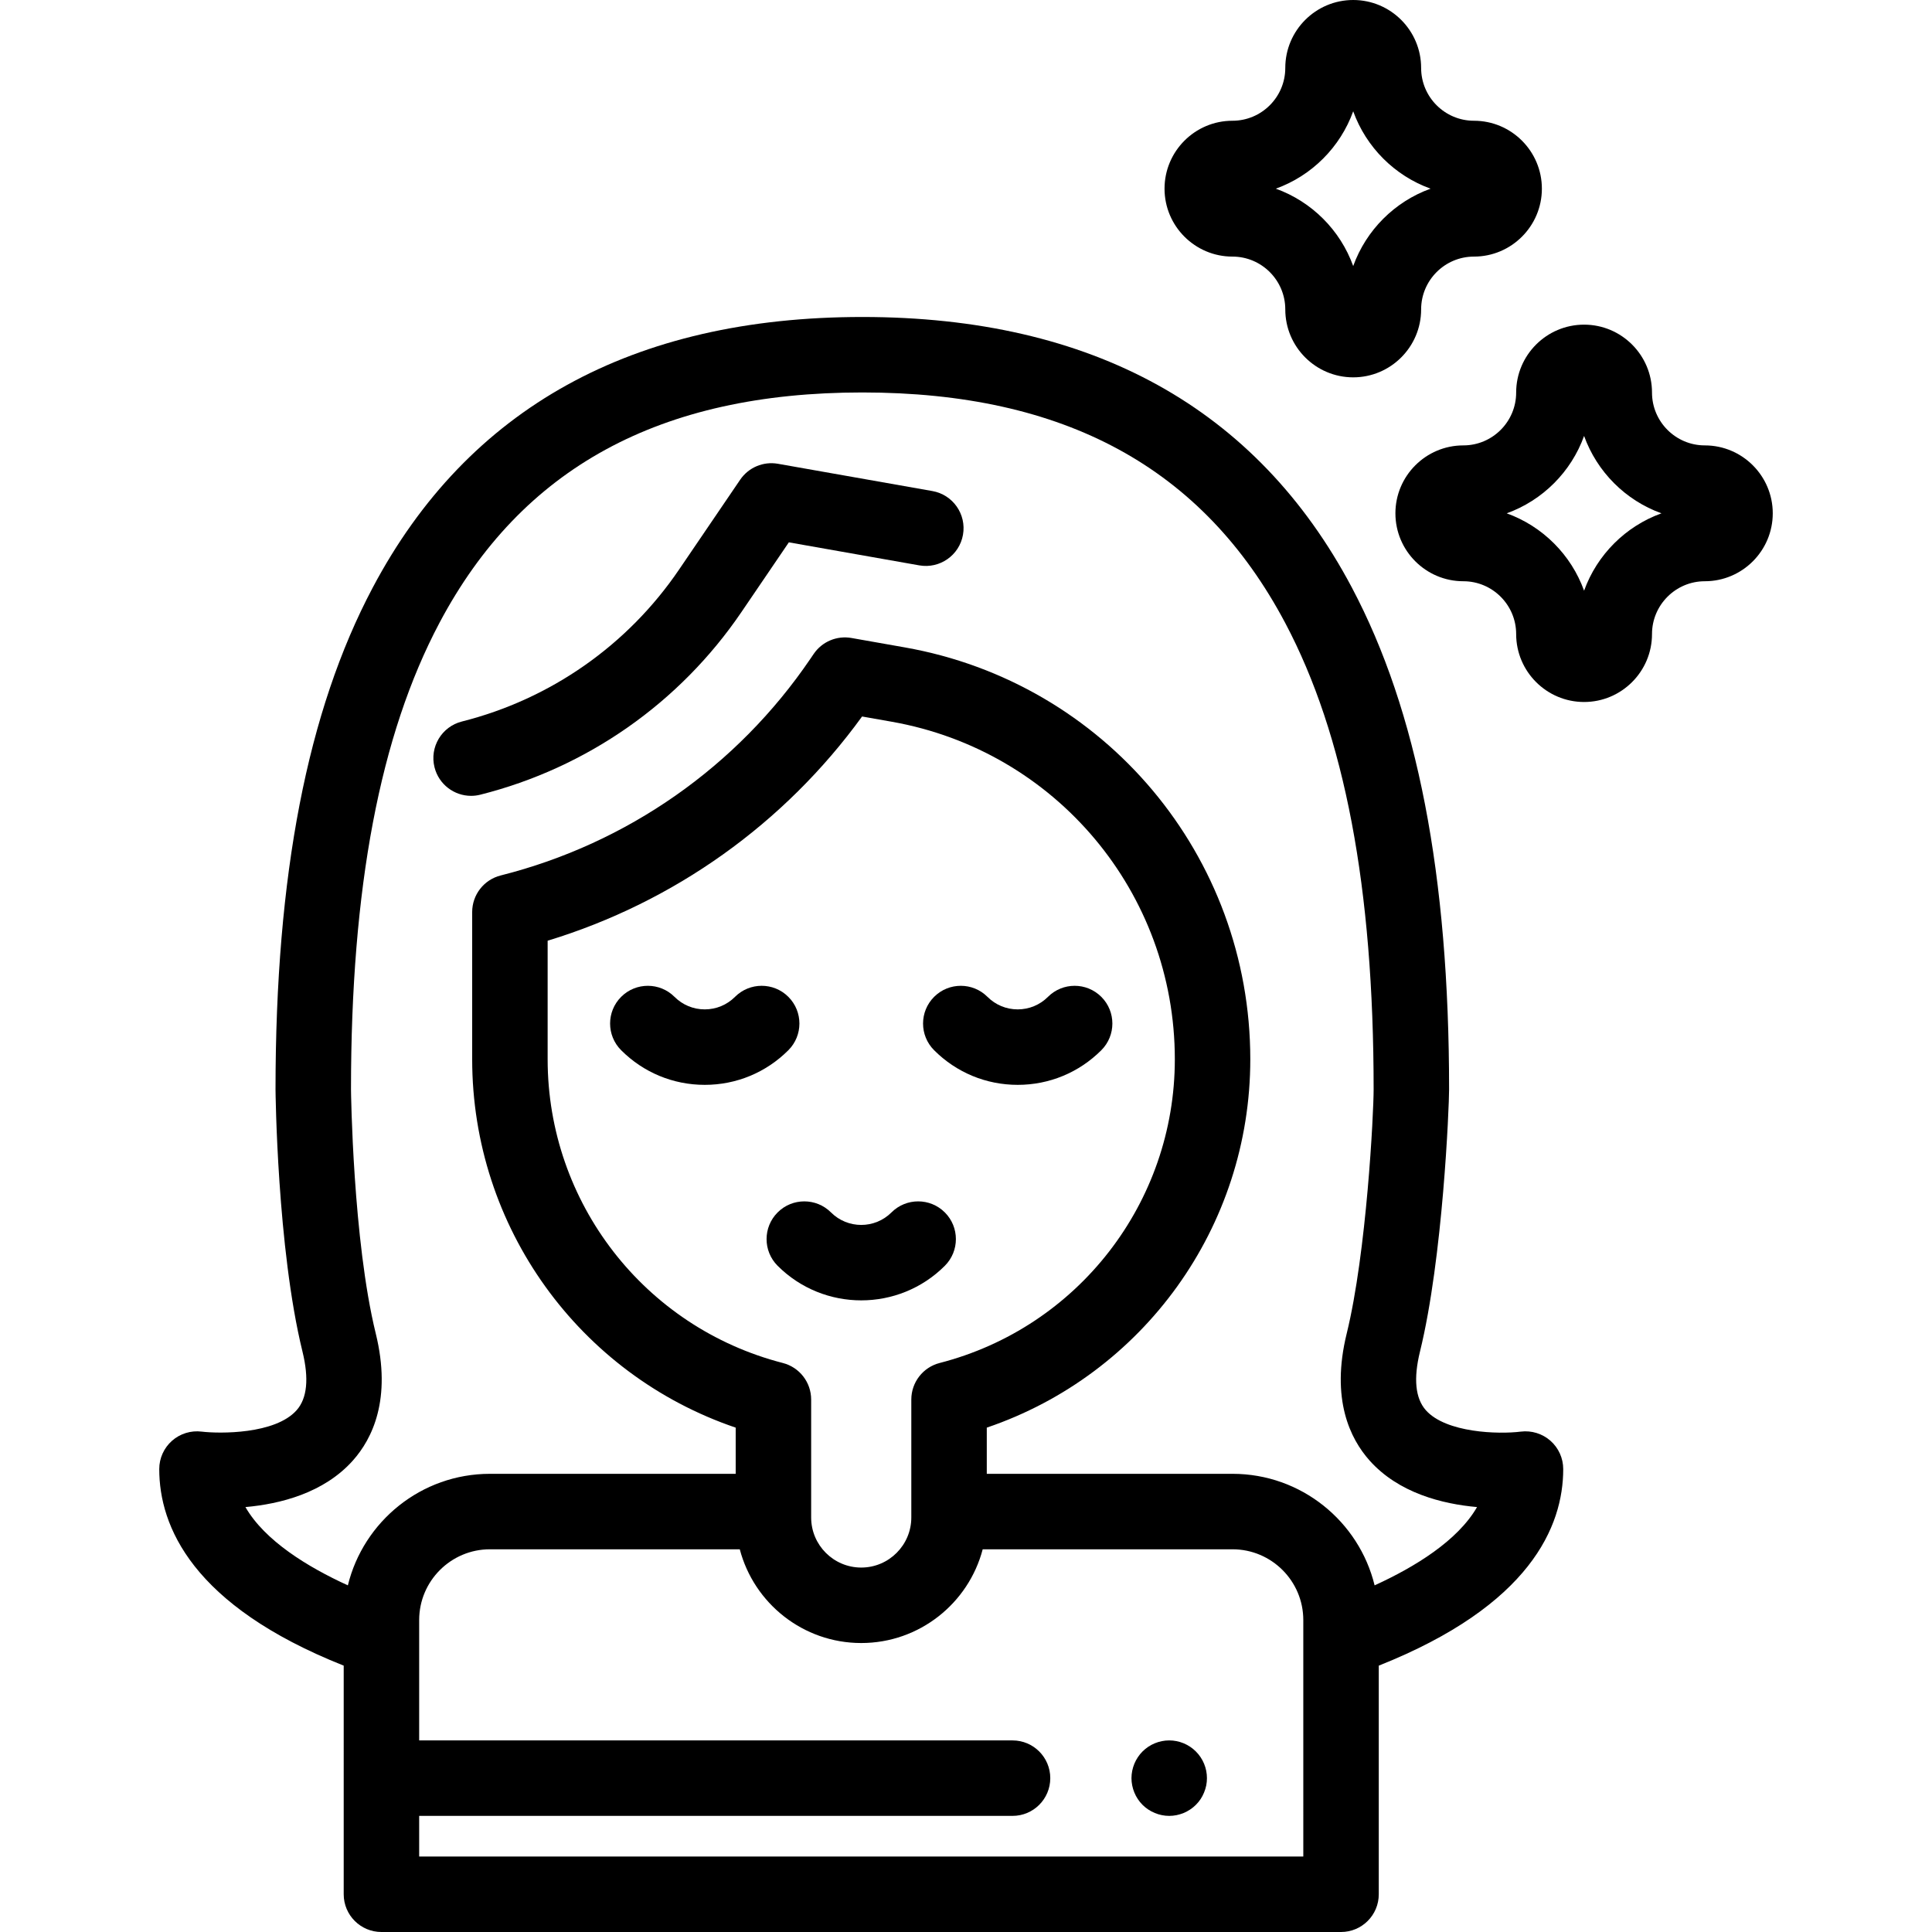 <?xml version="1.0" encoding="iso-8859-1"?>
<!-- Generator: Adobe Illustrator 19.0.0, SVG Export Plug-In . SVG Version: 6.00 Build 0)  -->
<svg version="1.1" id="Capa_1" xmlns="http://www.w3.org/2000/svg" xmlns:xlink="http://www.w3.org/1999/xlink" x="0px" y="0px"
	 viewBox="0 0 512 512" style="enable-background:new 0 0 512 512;" xml:space="preserve">
<g>
	<g>
		<path d="M390.614,32c-7.72,0-14-6.28-14-14c0-9.925-8.075-18-18-18s-18,8.075-18,18c0,7.72-6.28,14-14,14c-9.925,0-18,8.075-18,18
			s8.075,18,18,18c7.72,0,14,6.28,14,14c0,9.925,8.075,18,18,18s18-8.075,18-18c0-7.72,6.28-14,14-14c9.925,0,18-8.075,18-18
			S400.539,32,390.614,32z M358.613,70.505c-3.428-9.517-10.988-17.076-20.504-20.505c9.516-3.429,17.076-10.988,20.504-20.505
			c3.428,9.517,10.988,17.076,20.504,20.505C369.601,53.429,362.042,60.988,358.613,70.505z"/>
	</g>
</g>
<g>
	<g>
		<path d="M451.798,118.035c-7.72,0-14-6.28-14-14c0-9.925-8.075-18-18-18s-18,8.075-18,18c0,7.72-6.28,14-14,14
			c-9.925,0-18,8.075-18,18c0,9.925,8.075,18,18,18c7.72,0,14,6.28,14,14c0,9.925,8.075,18,18,18c9.926,0,18-8.075,18-18
			c0-7.72,6.28-14,14-14c9.925,0,18-8.075,18-18C469.798,126.11,461.723,118.035,451.798,118.035z M419.798,156.54
			c-3.428-9.517-10.988-17.076-20.504-20.505c9.516-3.429,17.076-10.988,20.504-20.505c3.428,9.517,10.988,17.076,20.504,20.505
			C430.786,139.464,423.227,147.023,419.798,156.54z"/>
	</g>
</g>
<g>
	<g>
		<path d="M247.092,130.134l-40.931-7.228c-3.877-0.684-7.794,0.969-10.008,4.225l-16.196,23.815
			c-13.618,20.041-34.057,34.339-57.552,40.262c-5.356,1.35-8.603,6.786-7.253,12.141c1.143,4.536,5.215,7.558,9.689,7.558
			c0.809,0,1.632-0.098,2.453-0.307c28.253-7.121,52.83-24.314,69.204-48.411l12.556-18.463l34.561,6.103
			c5.437,0.958,10.626-2.67,11.586-8.108C256.161,136.281,252.531,131.094,247.092,130.134z"/>
	</g>
</g>
<g>
	<g>
		<path d="M319.66,469.27c-0.13-0.63-0.32-1.26-0.57-1.87c-0.25-0.6-0.56-1.18-0.92-1.72c-0.37-0.55-0.79-1.06-1.25-1.52
			c-0.46-0.46-0.97-0.88-1.52-1.25c-0.54-0.36-1.12-0.67-1.72-0.92c-0.61-0.25-1.24-0.44-1.87-0.57c-1.29-0.26-2.62-0.26-3.91,0
			c-0.64,0.13-1.27,0.32-1.87,0.57c-0.61,0.25-1.19,0.56-1.73,0.92c-0.55,0.37-1.06,0.79-1.52,1.25c-0.46,0.46-0.88,0.97-1.24,1.52
			c-0.36,0.54-0.67,1.12-0.92,1.72c-0.25,0.61-0.44,1.24-0.57,1.87c-0.13,0.65-0.2,1.311-0.2,1.96c0,0.65,0.07,1.31,0.2,1.95
			c0.13,0.64,0.32,1.27,0.57,1.87c0.25,0.61,0.56,1.19,0.92,1.73c0.36,0.55,0.78,1.06,1.24,1.52c0.46,0.46,0.97,0.88,1.52,1.24
			c0.54,0.359,1.12,0.67,1.73,0.92c0.6,0.25,1.23,0.439,1.87,0.57c0.64,0.13,1.3,0.199,1.95,0.199c0.65,0,1.31-0.069,1.96-0.199
			c0.63-0.131,1.26-0.32,1.87-0.57c0.6-0.25,1.18-0.561,1.72-0.92c0.55-0.36,1.06-0.78,1.52-1.24c0.46-0.46,0.88-0.97,1.25-1.52
			c0.36-0.54,0.66-1.12,0.91-1.73c0.25-0.599,0.45-1.23,0.58-1.87c0.13-0.639,0.19-1.3,0.19-1.95
			C319.85,470.581,319.79,469.92,319.66,469.27z"/>
	</g>
</g>
<g>
	<g>
		<path d="M410.885,381.816c-2.153-1.898-5.02-2.776-7.865-2.422c-5.896,0.745-19.802,0.338-25.147-5.662
			c-2.798-3.142-3.323-8.379-1.559-15.565c6.083-24.775,7.711-64.936,7.711-69.455c0-56.787-8.43-100.296-25.772-133.014
			c-25.215-47.572-68.864-71.693-129.732-71.693c-60.869,0-104.517,24.121-129.733,71.693
			c-17.342,32.718-25.772,76.227-25.772,133.014c0,0.403,0.42,42.073,7.141,69.454c1.761,7.174,1.243,12.404-1.539,15.546
			c-5.688,6.424-20.466,6.249-25.165,5.683c-2.85-0.354-5.712,0.523-7.865,2.422c-2.152,1.898-3.386,4.63-3.386,7.5
			c0,15.146,8.691,36.125,48.883,52.095V502c0,5.522,4.477,10,10,10h254.304c5.523,0,10-4.478,10-10v-60.588
			c40.191-15.971,48.882-36.95,48.882-52.096C414.271,386.446,413.038,383.714,410.885,381.816z M345.389,492H111.085v-10.772
			h157.249c5.523,0,10-4.477,10-10c0-5.522-4.477-10-10-10H111.085c0.003-0.135,0.003-31.764,0-31.898
			c0-10.341,8.413-18.753,18.753-18.753h66.21c3.742,14.277,16.755,24.842,32.189,24.842c15.434,0,28.447-10.565,32.189-24.842
			h66.21c10.34,0,18.753,8.412,18.753,18.753C345.386,429.464,345.386,491.865,345.389,492z M207.458,361.206
			c-36.697-9.442-62.326-42.541-62.326-80.488v-31.42c33.506-10.198,62.733-31.021,83.328-59.42l7.839,1.384
			c43.483,7.678,75.044,45.3,75.044,89.456c-0.001,37.947-25.631,71.046-62.327,80.488c-4.419,1.137-7.508,5.121-7.508,9.685v31.257
			c0,7.318-5.954,13.271-13.271,13.271c-7.318,0-13.271-5.953-13.271-13.271v-31.257
			C214.966,366.327,211.877,362.343,207.458,361.206z M364.286,420.136c-4.138-16.945-19.449-29.559-37.651-29.559h-65.127v-12.239
			c41.489-14.092,69.834-53.176,69.834-97.62c0-53.878-38.509-99.783-91.566-109.151l-14.13-2.495
			c-3.876-0.682-7.795,0.97-10.009,4.227l-0.881,1.297c-19.419,28.577-48.566,48.966-82.068,57.411
			c-4.443,1.119-7.556,5.115-7.556,9.696v39.016c0,44.444,28.345,83.528,69.834,97.62v12.239h-65.128
			c-18.202,0-33.513,12.614-37.651,29.559c-10.662-4.871-21.997-11.813-27.145-20.747c9.19-0.814,20.791-3.709,28.491-12.352
			c5.116-5.743,10.319-16.241,6.048-33.639c-6.075-24.748-6.564-64.307-6.564-64.686c0-53.44,7.669-93.886,23.443-123.647
			c21.778-41.087,58.434-61.06,112.062-61.06c53.628,0,90.283,19.973,112.061,61.06c15.775,29.762,23.443,70.207,23.443,123.647
			c0,6.289-1.858,43.198-7.135,64.686c-4.27,17.397,0.933,27.896,6.049,33.639c7.7,8.643,19.302,11.538,28.492,12.352
			C386.283,408.323,374.949,415.264,364.286,420.136z"/>
	</g>
</g>
<g>
	<g>
		<path d="M208.925,264.176c-3.906-3.906-10.238-3.905-14.142,0.001c-2.141,2.14-4.987,3.319-8.014,3.319
			c-3.027,0-5.873-1.178-8.014-3.319c-3.904-3.905-10.236-3.905-14.142-0.001c-3.906,3.906-3.906,10.237-0.001,14.142
			c5.918,5.919,13.786,9.179,22.156,9.179s16.238-3.26,22.158-9.179C212.831,274.412,212.83,268.081,208.925,264.176z"/>
	</g>
</g>
<g>
	<g>
		<path d="M291.862,264.176c-3.905-3.904-10.237-3.904-14.142,0c-2.141,2.141-4.987,3.32-8.014,3.32
			c-3.028,0-5.873-1.178-8.014-3.319c-3.904-3.905-10.236-3.905-14.142-0.001c-3.906,3.906-3.906,10.237-0.001,14.142
			c5.918,5.919,13.786,9.179,22.156,9.179c8.369,0,16.238-3.26,22.157-9.178C295.768,274.412,295.767,268.081,291.862,264.176z"/>
	</g>
</g>
<g>
	<g>
		<path d="M250.393,321.304c-3.906-3.904-10.238-3.904-14.143,0c-4.418,4.419-11.609,4.419-16.028,0
			c-3.905-3.904-10.237-3.904-14.142,0c-3.906,3.907-3.905,10.238,0,14.143c6.109,6.108,14.133,9.162,22.156,9.162
			c8.024,0,16.048-3.053,22.157-9.162C254.298,331.541,254.298,325.209,250.393,321.304z"/>
	</g>
</g>
<g>
</g>
<g>
</g>
<g>
</g>
<g>
</g>
<g>
</g>
<g>
</g>
<g>
</g>
<g>
</g>
<g>
</g>
<g>
</g>
<g>
</g>
<g>
</g>
<g>
</g>
<g>
</g>
<g>
</g>
</svg>
